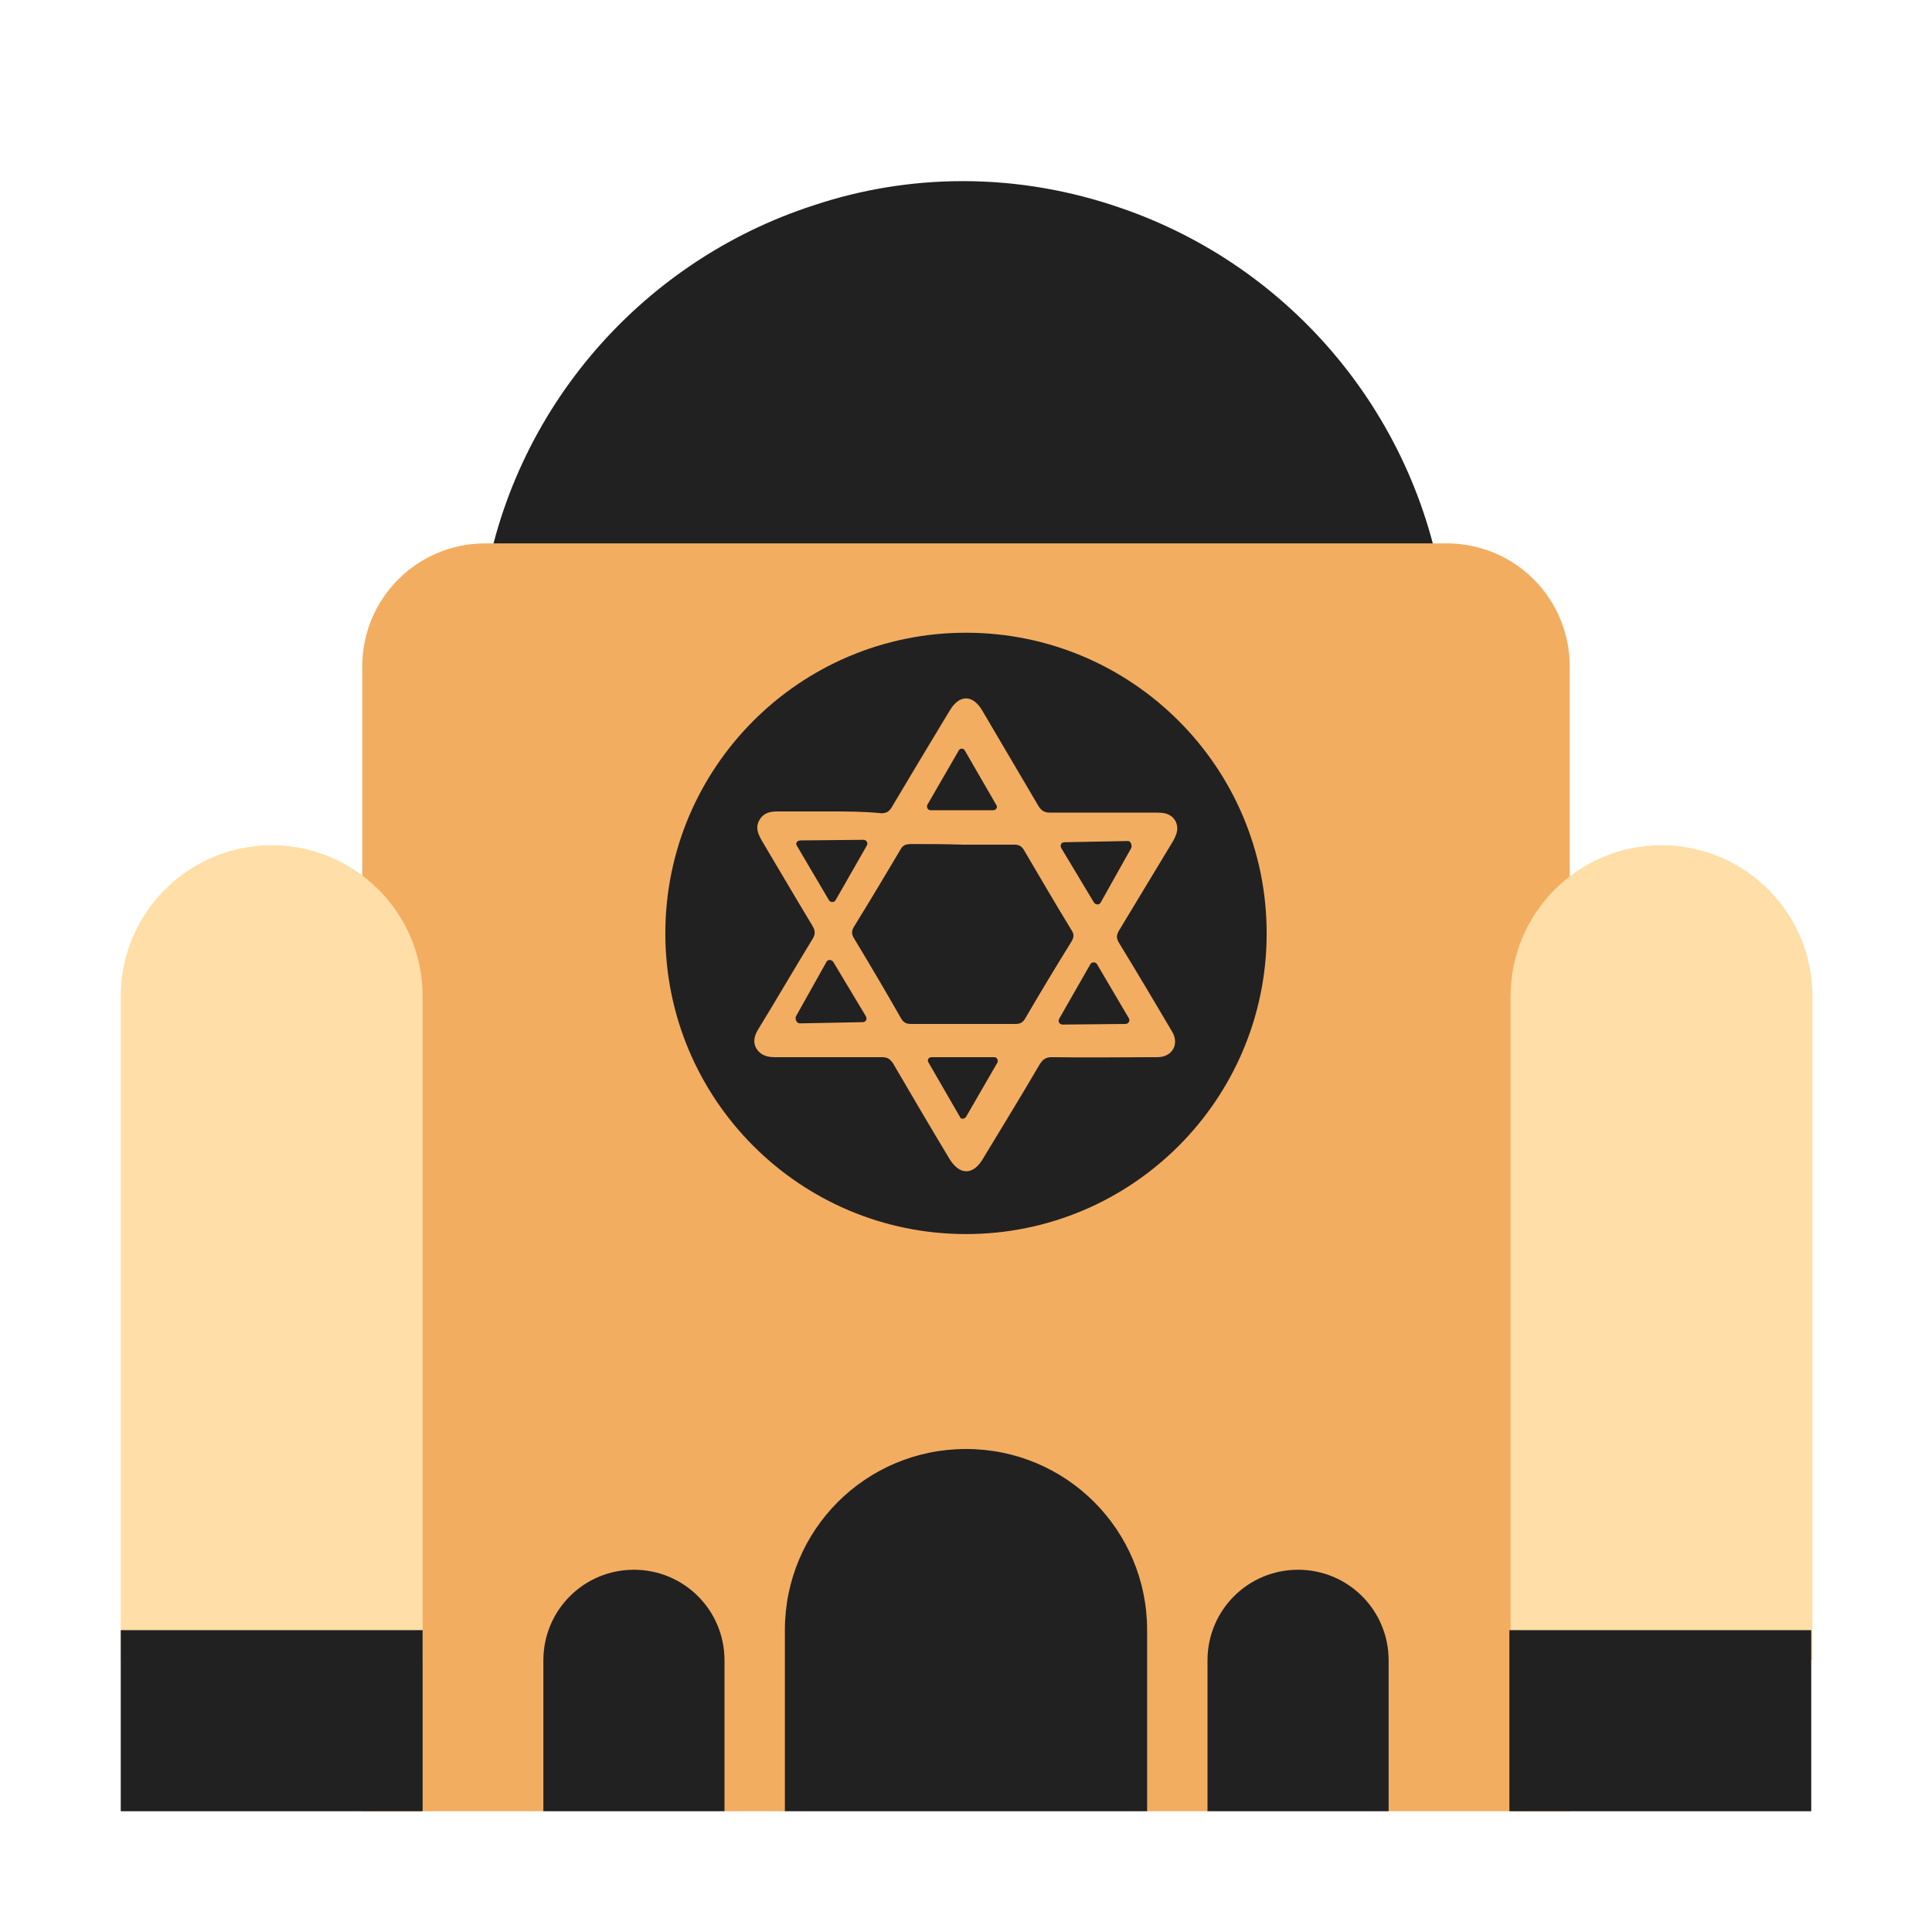 <svg enable-background="new 0 0 128 128" viewBox="0 0 32 32" xmlns="http://www.w3.org/2000/svg"><path d="m18.55 3.44c-.81-.28-1.69-.44-2.6-.44-.86 0-1.69.14-2.47.4-2.91.94-5.1 3.49-5.5 6.6h15.95c-.41-3.07-2.53-5.59-5.38-6.56z" fill="#212121"/><path d="m26 30h-3l-1.5-1-1.5 1h-1l-3-1-3 1h-1l-1.5-1-1.5 1h-3v-18.96c0-1.13.91-2.04 2.04-2.04h15.92c1.13 0 2.04.91 2.04 2.04z" fill="#f3ad61"/><path d="m20.98 15.46c0 2.75-2.23 4.98-4.98 4.98s-4.98-2.23-4.98-4.98 2.23-4.98 4.98-4.98 4.98 2.23 4.98 4.98zm-7.25-2.02c-.28 0-.57 0-.85 0-.12 0-.23.02-.3.14s-.03.22.03.33c.28.47.56.95.85 1.43.04.07.05.13 0 .21-.3.49-.59.99-.89 1.48-.07.11-.11.22-.04.34.07.11.18.14.3.14h1.78c.09 0 .13.03.18.1.31.53.62 1.06.94 1.59.16.26.38.27.54.01.32-.53.64-1.05.95-1.58.05-.08.1-.12.2-.12.58.01 1.17 0 1.75 0 .25 0 .37-.22.24-.43-.29-.49-.58-.98-.88-1.47-.04-.07-.04-.12 0-.19.3-.5.6-.99.9-1.49.06-.11.1-.21.04-.33-.07-.12-.18-.14-.3-.14-.59 0-1.18 0-1.77 0-.1 0-.15-.03-.2-.11-.31-.53-.62-1.05-.93-1.58-.16-.27-.38-.27-.54 0-.32.53-.64 1.06-.96 1.6-.04.07-.09.1-.17.1-.29-.03-.58-.03-.87-.03zm2.15-1.01-.52.9c-.02.04.01.09.05.09h1.04c.05 0 .08-.05.05-.09l-.52-.9c-.02-.04-.08-.04-.1 0zm.12 6.07.52-.9c.02-.04-.01-.09-.05-.09h-1.04c-.05 0-.08.05-.05.09l.52.9c.01.04.07.04.1 0zm-2.8-4.49.53.9c.02.04.09.04.11 0l.52-.91c.02-.04-.01-.09-.06-.09l-1.04.01c-.06 0-.09.05-.06.09zm5.5 2.86-.53-.9c-.02-.04-.09-.04-.11 0l-.52.91c-.02.04.01.09.06.09l1.04-.01c.05 0 .08-.05.06-.09zm-5.45.08 1.04-.02c.05 0 .08-.05.05-.1l-.54-.9c-.03-.04-.09-.04-.11 0l-.51.91c-.01.06.02.11.07.11zm5.42-3.02-1.04.02c-.05 0-.08.05-.05.1l.54.9c.03.04.09.04.11 0l.51-.91c.01-.06-.02-.12-.07-.11zm-3.58.05c-.09 0-.14.02-.18.1-.25.42-.5.84-.76 1.26-.05.08-.05.13 0 .21.26.43.52.87.77 1.31.04.07.08.1.17.1h1.73c.07 0 .12-.02.16-.09.25-.43.51-.86.77-1.28.04-.07.04-.12 0-.18-.27-.44-.53-.89-.79-1.33-.04-.07-.09-.09-.16-.09-.29 0-.58 0-.86 0-.29-.01-.57-.01-.85-.01z" fill="#212121"/><path d="m2 16.5v11h5v-11c0-1.38-1.12-2.5-2.5-2.5s-2.5 1.12-2.5 2.5zm23.02 0v11h5v-11c0-1.38-1.12-2.5-2.5-2.5s-2.5 1.12-2.5 2.5z" fill="#ffdea7"/><path d="m13 27v3h6v-3c0-1.66-1.34-3-3-3s-3 1.34-3 3zm-4 3v-2.5c0-.83.67-1.5 1.5-1.5s1.5.67 1.5 1.5v2.5zm11 0v-2.5c0-.83.67-1.5 1.5-1.5s1.5.67 1.5 1.5v2.5zm-18 0h5v-3h-5zm28 0h-5v-3h5z" fill="#212121"/></svg>